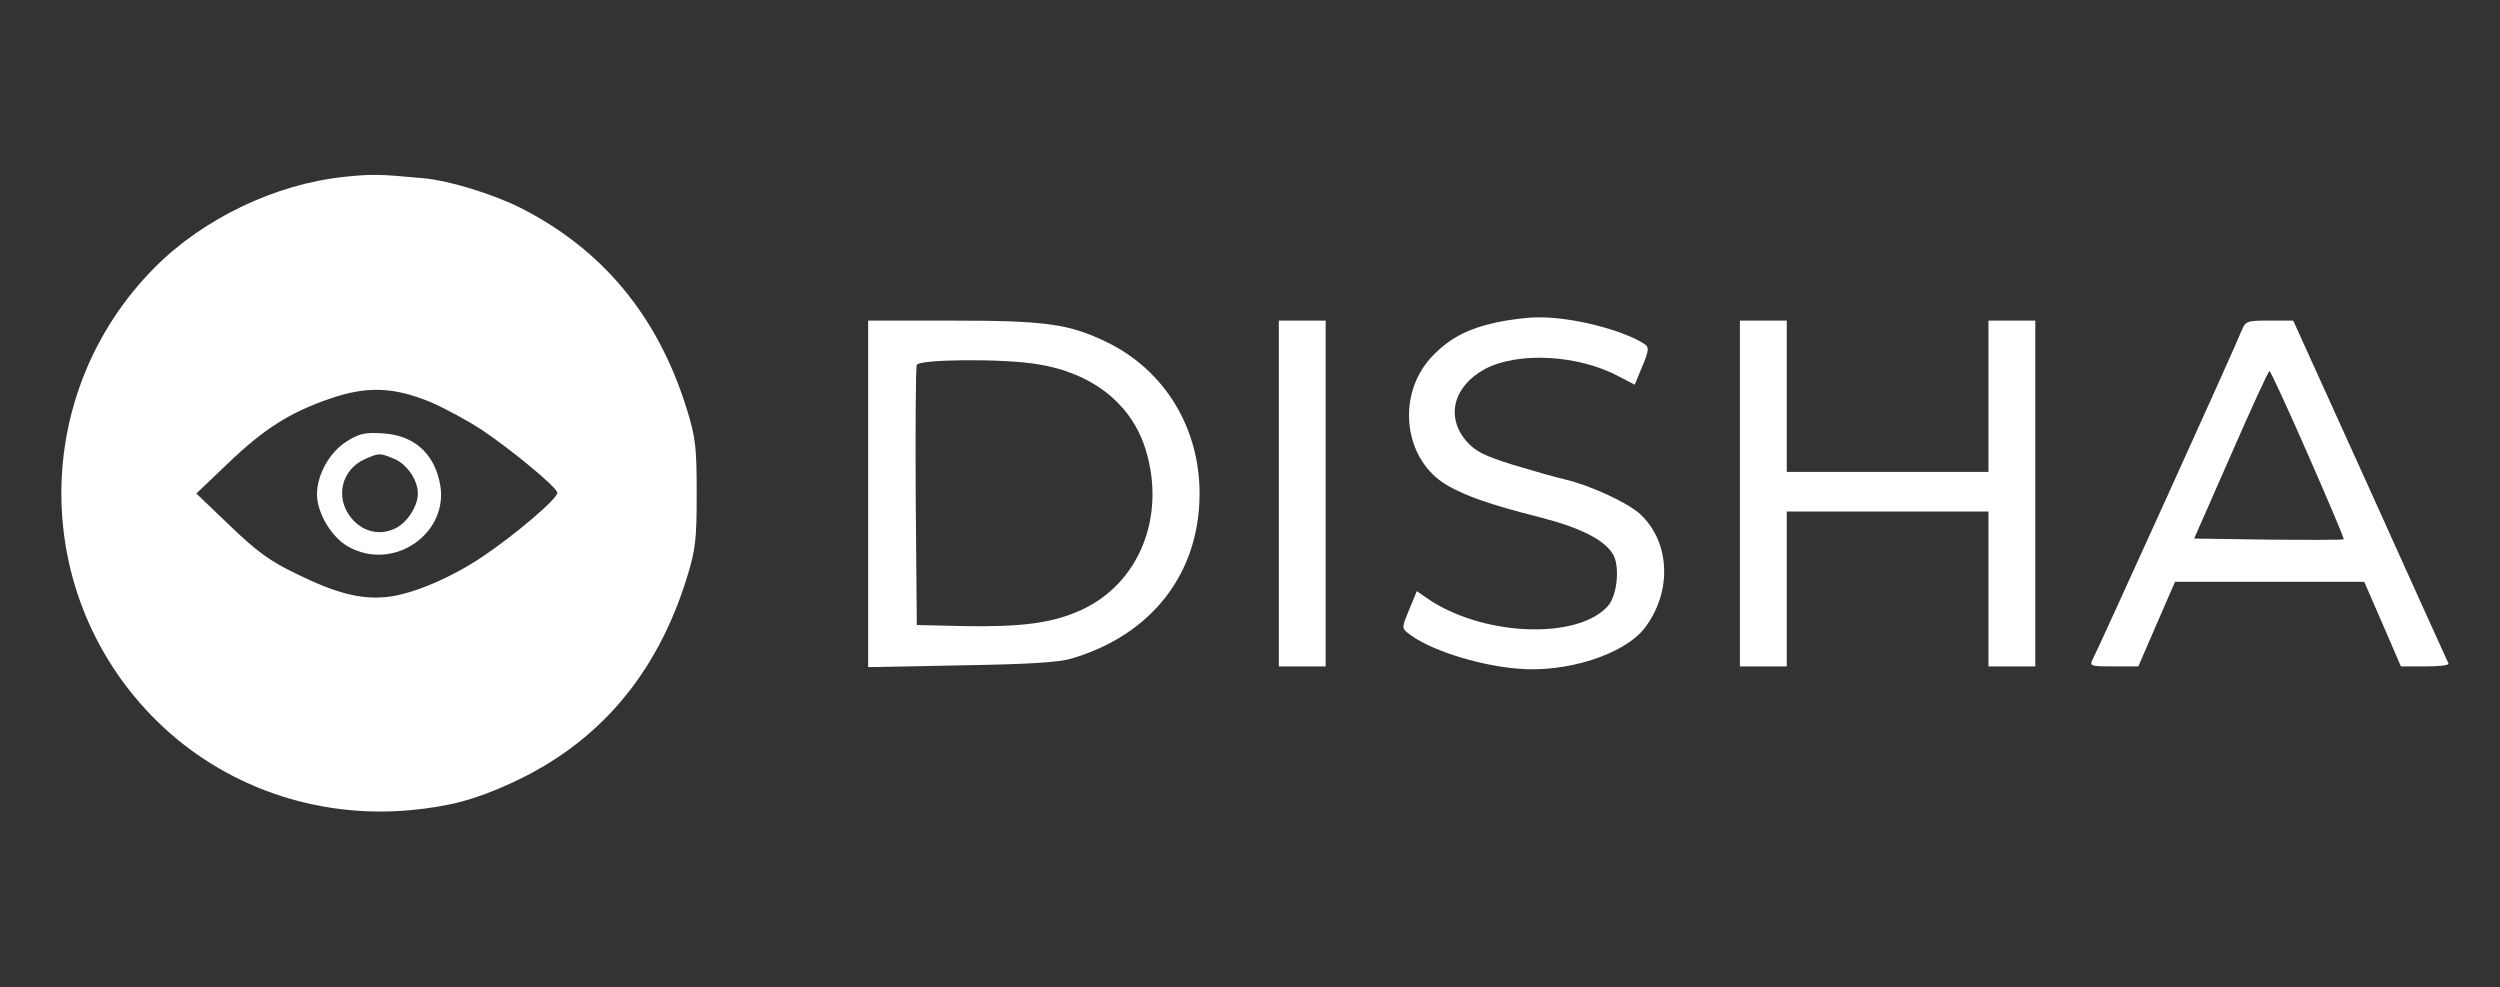 <?xml version="1.0" standalone="no"?>
<!DOCTYPE svg PUBLIC "-//W3C//DTD SVG 20010904//EN"
 "http://www.w3.org/TR/2001/REC-SVG-20010904/DTD/svg10.dtd">
<svg version="1.0" xmlns="http://www.w3.org/2000/svg"
 width="694pt" height="274pt" viewBox="0 0 694 274"
 preserveAspectRatio="xMidYMid meet">

<rect x="0" y="0" width="694" height="274" fill="#333333" stroke="none"/>

<g transform="translate(0,274) scale(0.1,-0.1)"
fill="#fff" stroke="none">
<path d="M955 2249 c-190 -20 -389 -115 -524 -250 -350 -351 -347 -916 6
-1262 184 -180 440 -270 702 -246 107 10 180 29 280 75 243 111 405 302 488
571 24 78 27 104 27 233 0 129 -3 155 -27 233 -80 259 -234 445 -464 561 -77
38 -194 74 -265 81 -129 12 -145 12 -223 4z m242 -626 c39 -17 102 -51 140
-76 78 -52 205 -156 210 -174 5 -14 -116 -117 -210 -180 -87 -58 -194 -103
-262 -110 -72 -8 -143 10 -252 64 -75 36 -110 62 -185 134 l-93 89 86 82 c100
96 171 142 284 181 103 36 179 33 282 -10z"/>
<path d="M963 1515 c-47 -29 -83 -92 -83 -147 0 -52 40 -119 86 -145 128 -73
287 40 254 181 -18 81 -74 128 -157 133 -49 3 -65 0 -100 -22z m132 -49 c35
-15 65 -59 65 -96 0 -34 -28 -79 -61 -96 -43 -22 -91 -11 -123 27 -47 56 -29
136 38 165 39 17 40 17 81 0z"/>
<path d="M4154 1845 c-82 -18 -132 -45 -181 -97 -98 -107 -76 -285 44 -355 54
-31 120 -54 258 -89 109 -28 176 -61 201 -100 22 -32 14 -116 -12 -146 -86
-96 -353 -84 -505 23 l-26 18 -21 -51 c-20 -48 -21 -52 -4 -65 55 -45 189 -89
303 -99 136 -13 298 39 355 113 76 100 71 237 -12 315 -34 32 -138 80 -209 97
-27 6 -93 25 -146 41 -79 25 -102 36 -128 65 -58 67 -37 152 50 200 91 49 259
41 373 -20 l44 -23 21 51 c17 40 19 52 9 60 -58 40 -205 78 -301 76 -29 0 -80
-7 -113 -14z"/>
<path d="M2410 1369 l0 -481 258 5 c186 3 271 8 307 19 223 66 355 237 355
458 0 183 -97 341 -255 419 -107 52 -170 61 -432 61 l-233 0 0 -481z m470 360
c152 -24 261 -110 300 -236 58 -187 -18 -374 -180 -447 -79 -36 -166 -47 -326
-44 l-129 3 -3 355 c-1 195 0 361 3 367 6 16 240 18 335 2z"/>
<path d="M3550 1370 l0 -480 65 0 65 0 0 480 0 480 -65 0 -65 0 0 -480z"/>
<path d="M4830 1370 l0 -480 65 0 65 0 0 215 0 215 280 0 280 0 0 -215 0 -215
65 0 65 0 0 480 0 480 -65 0 -65 0 0 -210 0 -210 -280 0 -280 0 0 210 0 210
-65 0 -65 0 0 -480z"/>
<path d="M6223 1823 c-14 -38 -401 -890 -414 -914 -9 -18 -5 -19 59 -19 l68 0
51 118 51 117 263 0 262 0 51 -117 51 -118 68 0 c37 0 66 3 64 8 -2 4 -100
220 -217 480 l-214 472 -66 0 c-62 0 -66 -1 -77 -27z m184 -345 c56 -128 101
-233 99 -235 -2 -2 -96 -2 -209 -1 l-206 3 102 232 c56 128 104 233 107 233 3
0 51 -104 107 -232z"/>
</g>
</svg>
